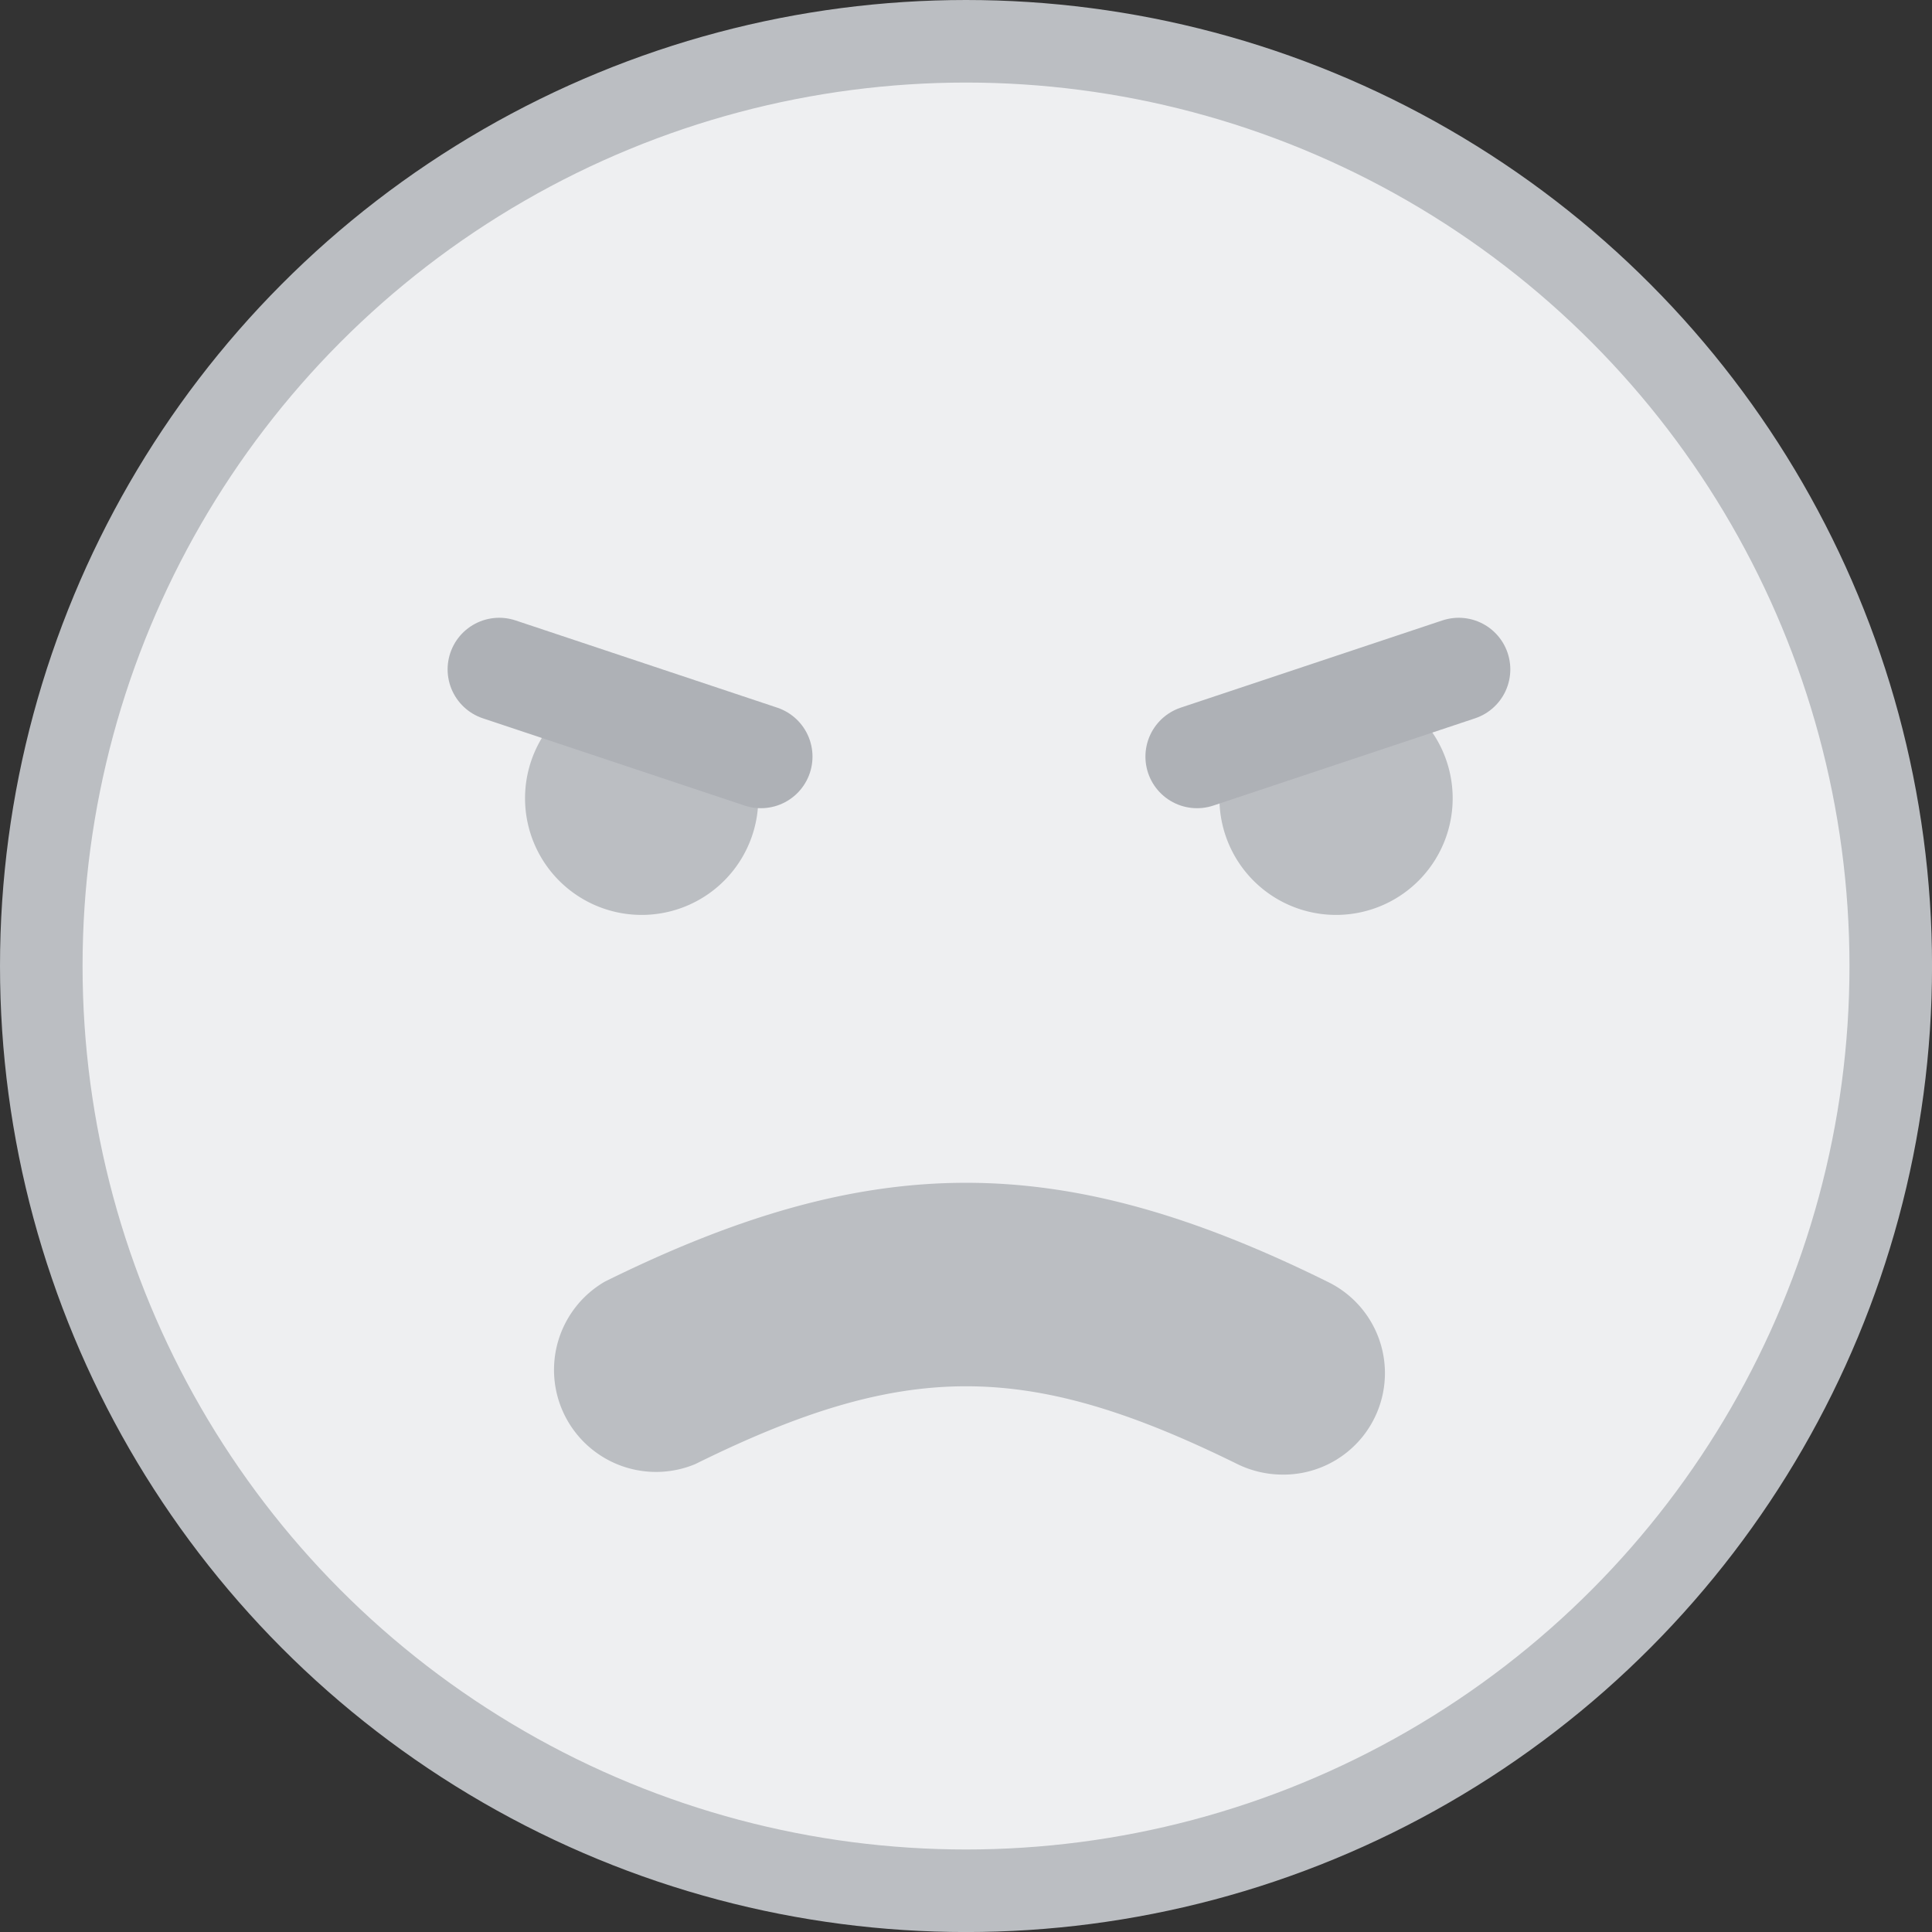<svg xmlns="http://www.w3.org/2000/svg" width="46.801" height="46.801" viewBox="0 0 46.801 46.801">
    <rect x="0" y="0" width="46.801" height="46.801" fill="#333333" stroke="none"/>
    <defs>
        <style>
            .cls-2{fill:#bbbec2}.cls-3{fill:none;stroke:#aeb1b6;stroke-linecap:round;stroke-width:2.5px}
        </style>
    </defs>
    <g id="em_irritation_n" transform="translate(1 1)">
        <g id="그룹_3547">
            <g id="그룹_342">
                <circle id="타원_308" cx="22.401" cy="22.401" r="22.401" fill="#eeeff1" stroke="#bbbec2" stroke-width="2px"/>
                <path id="패스_53584" d="M108.159 97.536a2.825 2.825 0 1 1-2.825-2.726 2.825 2.825 0 0 1 2.825 2.726z" class="cls-2" transform="translate(-90.792 -79.297)"/>
                <path id="패스_53585" d="M120.069 97.536a2.825 2.825 0 1 1-2.825-2.726 2.825 2.825 0 0 1 2.825 2.726z" class="cls-2" transform="translate(-85.881 -79.297)"/>
                <path id="패스_53586" d="M120.652 110.474a2.5 2.5 0 0 1-1.088-.254c-5.1-2.514-8.051-2.514-13.135 0a2.472 2.472 0 0 1-2.189-4.421c6.455-3.192 11.045-3.192 17.5 0a2.458 2.458 0 0 1-1.088 4.675z" class="cls-2" transform="translate(-90.588 -75.753)"/>
            </g>
            <path id="선_94" d="M0 2.113L6.339 0" class="cls-3" transform="translate(27.997 15.215)"/>
            <path id="선_95" d="M6.339 2.113L0 0" class="cls-3" transform="translate(11.093 15.215)"/>
        </g>
    </g>
</svg>
